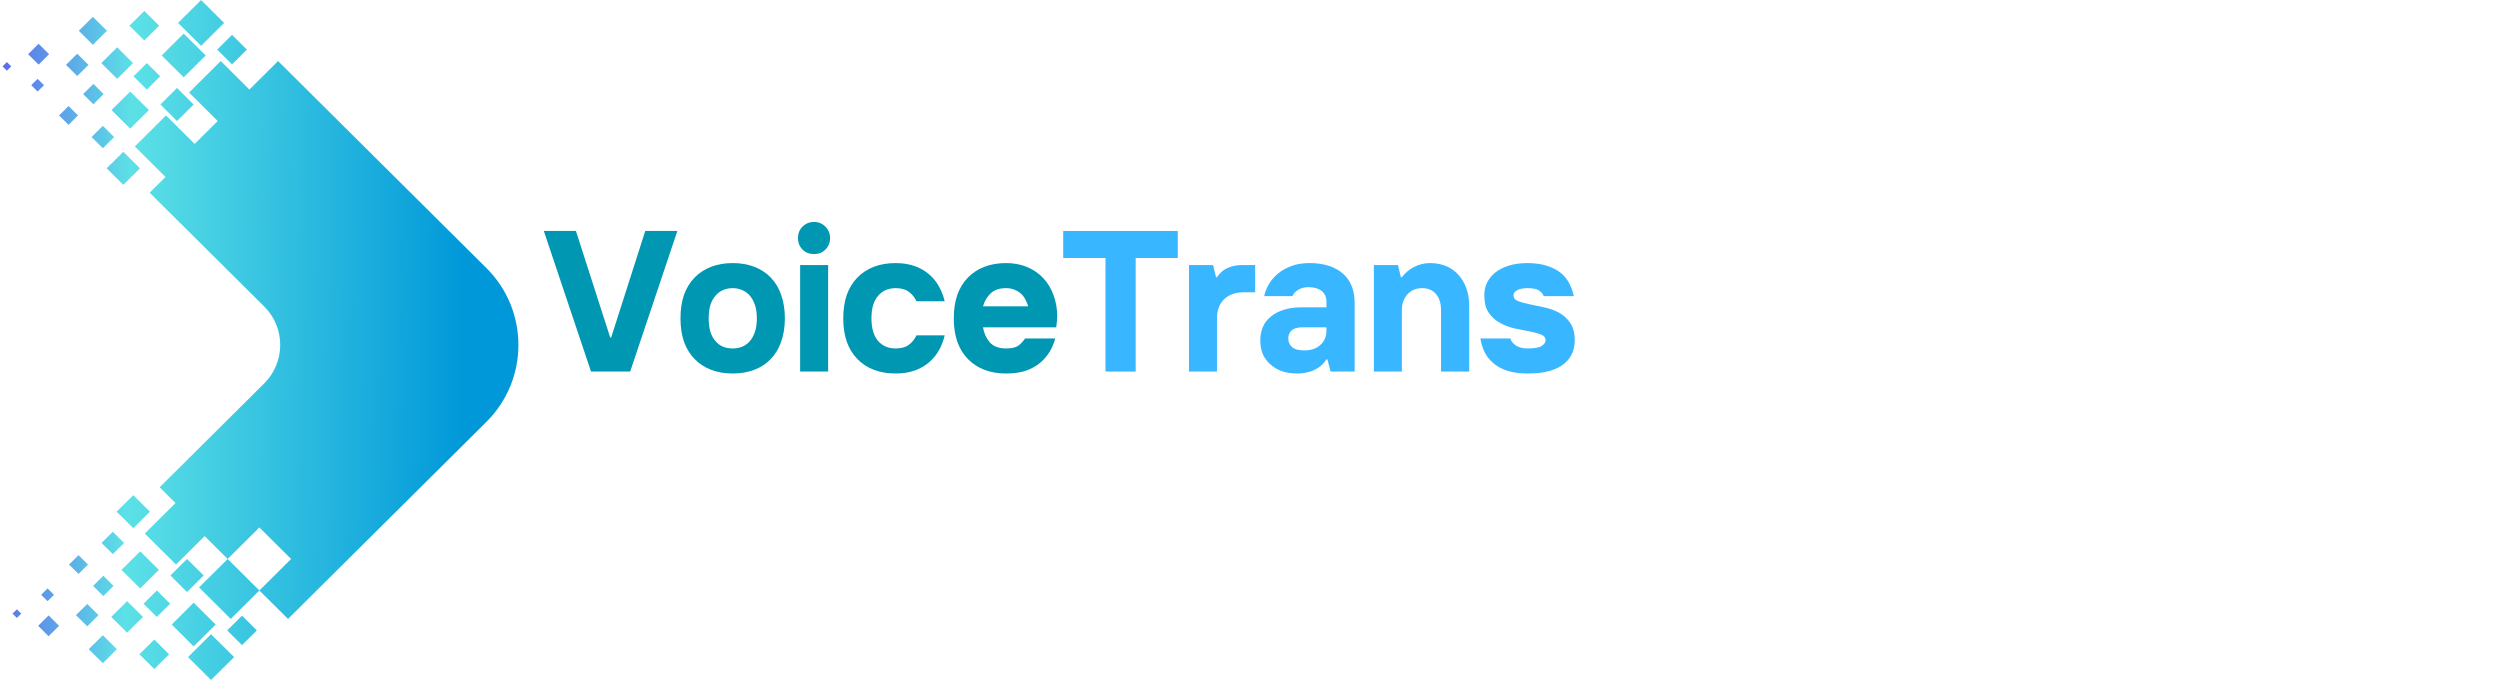<svg xmlns="http://www.w3.org/2000/svg" xmlns:xlink="http://www.w3.org/1999/xlink" width="266" zoomAndPan="magnify" viewBox="0 0 199.5 54.75" height="73" preserveAspectRatio="xMidYMid meet" version="1.0"><defs><g/><clipPath id="96f3ac38c2"><path d="M 0.203 0 L 41.371 0 L 41.371 54.262 L 0.203 54.262 Z M 0.203 0 " clip-rule="nonzero"/></clipPath><clipPath id="fc1000fc3f"><path d="M 22.191 4.871 L 38.82 21.395 C 42.219 24.773 42.219 30.281 38.82 33.66 L 22.984 49.391 L 20.699 47.121 L 18.168 44.605 L 16.332 42.781 L 15.359 43.746 L 14.496 44.605 L 14.047 45.051 L 11.555 42.578 L 11.676 42.457 L 14.004 40.145 L 12.738 38.887 L 21.086 30.594 C 22.785 28.906 22.785 26.148 21.086 24.461 L 11.941 15.379 L 13.207 14.121 L 10.883 11.809 L 10.758 11.688 L 13.25 9.211 L 13.699 9.66 L 14.562 10.516 L 15.535 11.484 L 17.371 9.66 L 19.902 7.145 Z M 12.309 53.387 L 13.492 52.211 L 12.309 51.035 L 11.125 52.211 Z M 6.961 49.98 L 7.859 49.086 L 6.961 48.195 L 6.062 49.086 Z M 8.207 52.922 L 9.328 51.805 L 8.207 50.691 L 7.082 51.805 Z M 3.879 50.77 L 4.715 49.941 L 3.879 49.109 L 3.043 49.941 Z M 1.348 49.312 L 1.695 48.965 L 1.348 48.621 L 1 48.965 Z M 3.797 47.973 L 4.309 47.465 L 3.797 46.957 L 3.285 47.465 Z M 6.266 45.801 L 7.023 45.051 L 6.266 44.301 L 5.512 45.051 Z M 8.246 47.566 L 9.062 46.754 L 8.246 45.945 L 7.43 46.754 Z M 10.637 42.152 L 11.961 40.832 L 10.637 39.516 L 9.309 40.832 Z M 9.004 44.219 L 9.902 43.328 L 9.004 42.434 L 8.105 43.328 Z M 11.188 46.957 L 12.676 45.477 L 11.188 43.996 L 9.695 45.477 Z M 10.145 50.488 L 11.41 49.23 L 10.145 47.973 L 8.879 49.23 Z M 12.516 49.23 L 13.574 48.176 L 12.516 47.121 L 11.453 48.176 Z M 14.922 47.242 L 16.25 45.922 L 14.922 44.605 L 13.598 45.922 Z M 15.453 51.582 L 17.211 49.84 L 15.453 48.094 L 13.699 49.84 Z M 16.84 54.262 L 18.68 52.434 L 16.84 50.609 L 15.004 52.434 Z M 19.312 51.48 L 20.496 50.305 L 19.312 49.129 L 18.129 50.305 Z M 15.883 46.875 L 18.414 49.391 L 20.699 47.121 L 23.23 44.605 L 20.699 42.09 L 18.168 44.605 L 17.195 45.574 L 16.332 46.43 Z M 11.516 0.875 L 12.699 2.051 L 11.516 3.227 L 10.328 2.051 Z M 6.164 4.285 L 7.062 5.176 L 6.164 6.066 L 5.266 5.176 Z M 7.41 1.344 L 8.535 2.457 L 7.41 3.574 L 6.289 2.457 Z M 3.082 3.492 L 3.918 4.324 L 3.082 5.156 L 2.246 4.324 Z M 0.551 4.953 L 0.898 5.297 L 0.551 5.641 L 0.203 5.297 Z M 3 6.293 L 3.512 6.797 L 3 7.305 L 2.492 6.797 Z M 5.473 8.461 L 6.227 9.211 L 5.473 9.961 L 4.715 9.211 Z M 7.453 6.695 L 8.27 7.508 L 7.453 8.32 L 6.633 7.508 Z M 9.84 12.113 L 11.168 13.43 L 9.84 14.75 L 8.512 13.43 Z M 8.207 10.043 L 9.105 10.938 L 8.207 11.828 L 7.309 10.938 Z M 10.391 7.305 L 11.883 8.785 L 10.391 10.266 L 8.902 8.785 Z M 9.352 3.777 L 10.617 5.035 L 9.352 6.293 L 8.086 5.035 Z M 11.719 5.035 L 12.781 6.09 L 11.719 7.145 L 10.656 6.09 Z M 14.125 7.02 L 15.453 8.34 L 14.125 9.656 L 12.801 8.34 Z M 14.656 2.68 L 16.414 4.426 L 14.656 6.168 L 12.902 4.426 Z M 16.047 0.004 L 17.883 1.828 L 16.047 3.656 L 14.207 1.828 Z M 18.516 2.781 L 19.699 3.957 L 18.516 5.137 L 17.332 3.957 Z M 15.086 7.387 L 17.617 4.871 L 19.902 7.145 L 22.434 9.656 L 19.902 12.172 L 17.371 9.656 L 16.398 8.691 L 15.535 7.832 Z M 15.086 7.387 " clip-rule="evenodd"/></clipPath><linearGradient x1="-75.193" gradientTransform="matrix(0.004, 0, 0, 0.004, 0.205, 0.004)" y1="5369.775" x2="9244.317" gradientUnits="userSpaceOnUse" y2="5500.276" id="dc220b6a24"><stop stop-opacity="1" stop-color="rgb(36.565%, 42.168%, 91.362%)" offset="0"/><stop stop-opacity="1" stop-color="rgb(36.557%, 42.813%, 91.345%)" offset="0.004"/><stop stop-opacity="1" stop-color="rgb(36.551%, 43.459%, 91.328%)" offset="0.008"/><stop stop-opacity="1" stop-color="rgb(36.545%, 44.102%, 91.312%)" offset="0.012"/><stop stop-opacity="1" stop-color="rgb(36.539%, 44.748%, 91.296%)" offset="0.016"/><stop stop-opacity="1" stop-color="rgb(36.531%, 45.393%, 91.28%)" offset="0.02"/><stop stop-opacity="1" stop-color="rgb(36.525%, 46.039%, 91.264%)" offset="0.023"/><stop stop-opacity="1" stop-color="rgb(36.519%, 46.683%, 91.248%)" offset="0.027"/><stop stop-opacity="1" stop-color="rgb(36.513%, 47.328%, 91.231%)" offset="0.031"/><stop stop-opacity="1" stop-color="rgb(36.505%, 47.972%, 91.214%)" offset="0.035"/><stop stop-opacity="1" stop-color="rgb(36.499%, 48.618%, 91.199%)" offset="0.039"/><stop stop-opacity="1" stop-color="rgb(36.491%, 49.263%, 91.182%)" offset="0.043"/><stop stop-opacity="1" stop-color="rgb(36.485%, 49.908%, 91.167%)" offset="0.047"/><stop stop-opacity="1" stop-color="rgb(36.479%, 50.552%, 91.15%)" offset="0.051"/><stop stop-opacity="1" stop-color="rgb(36.473%, 51.198%, 91.133%)" offset="0.055"/><stop stop-opacity="1" stop-color="rgb(36.465%, 51.843%, 91.116%)" offset="0.059"/><stop stop-opacity="1" stop-color="rgb(36.459%, 52.489%, 91.101%)" offset="0.062"/><stop stop-opacity="1" stop-color="rgb(36.453%, 53.133%, 91.084%)" offset="0.066"/><stop stop-opacity="1" stop-color="rgb(36.447%, 53.778%, 91.069%)" offset="0.07"/><stop stop-opacity="1" stop-color="rgb(36.44%, 54.422%, 91.052%)" offset="0.074"/><stop stop-opacity="1" stop-color="rgb(36.433%, 55.067%, 91.035%)" offset="0.078"/><stop stop-opacity="1" stop-color="rgb(36.427%, 55.713%, 91.019%)" offset="0.082"/><stop stop-opacity="1" stop-color="rgb(36.421%, 56.358%, 91.003%)" offset="0.086"/><stop stop-opacity="1" stop-color="rgb(36.414%, 57.002%, 90.987%)" offset="0.09"/><stop stop-opacity="1" stop-color="rgb(36.407%, 57.648%, 90.971%)" offset="0.094"/><stop stop-opacity="1" stop-color="rgb(36.401%, 58.293%, 90.955%)" offset="0.098"/><stop stop-opacity="1" stop-color="rgb(36.395%, 58.939%, 90.938%)" offset="0.102"/><stop stop-opacity="1" stop-color="rgb(36.388%, 59.583%, 90.921%)" offset="0.105"/><stop stop-opacity="1" stop-color="rgb(36.382%, 60.228%, 90.906%)" offset="0.109"/><stop stop-opacity="1" stop-color="rgb(36.375%, 60.872%, 90.889%)" offset="0.113"/><stop stop-opacity="1" stop-color="rgb(36.369%, 61.517%, 90.874%)" offset="0.117"/><stop stop-opacity="1" stop-color="rgb(36.362%, 62.163%, 90.857%)" offset="0.121"/><stop stop-opacity="1" stop-color="rgb(36.356%, 62.808%, 90.84%)" offset="0.125"/><stop stop-opacity="1" stop-color="rgb(36.349%, 63.452%, 90.823%)" offset="0.129"/><stop stop-opacity="1" stop-color="rgb(36.343%, 64.098%, 90.808%)" offset="0.133"/><stop stop-opacity="1" stop-color="rgb(36.336%, 64.743%, 90.791%)" offset="0.137"/><stop stop-opacity="1" stop-color="rgb(36.33%, 65.388%, 90.775%)" offset="0.141"/><stop stop-opacity="1" stop-color="rgb(36.322%, 66.032%, 90.758%)" offset="0.145"/><stop stop-opacity="1" stop-color="rgb(36.316%, 66.678%, 90.742%)" offset="0.148"/><stop stop-opacity="1" stop-color="rgb(36.31%, 67.322%, 90.726%)" offset="0.152"/><stop stop-opacity="1" stop-color="rgb(36.304%, 67.967%, 90.71%)" offset="0.156"/><stop stop-opacity="1" stop-color="rgb(36.296%, 68.613%, 90.694%)" offset="0.16"/><stop stop-opacity="1" stop-color="rgb(36.29%, 69.258%, 90.677%)" offset="0.164"/><stop stop-opacity="1" stop-color="rgb(36.284%, 69.902%, 90.66%)" offset="0.168"/><stop stop-opacity="1" stop-color="rgb(36.278%, 70.547%, 90.645%)" offset="0.172"/><stop stop-opacity="1" stop-color="rgb(36.27%, 71.193%, 90.628%)" offset="0.176"/><stop stop-opacity="1" stop-color="rgb(36.264%, 71.838%, 90.613%)" offset="0.18"/><stop stop-opacity="1" stop-color="rgb(36.258%, 72.482%, 90.596%)" offset="0.184"/><stop stop-opacity="1" stop-color="rgb(36.252%, 73.128%, 90.579%)" offset="0.188"/><stop stop-opacity="1" stop-color="rgb(36.244%, 73.772%, 90.562%)" offset="0.191"/><stop stop-opacity="1" stop-color="rgb(36.238%, 74.417%, 90.547%)" offset="0.195"/><stop stop-opacity="1" stop-color="rgb(36.232%, 75.063%, 90.53%)" offset="0.199"/><stop stop-opacity="1" stop-color="rgb(36.226%, 75.708%, 90.515%)" offset="0.203"/><stop stop-opacity="1" stop-color="rgb(36.218%, 76.352%, 90.498%)" offset="0.207"/><stop stop-opacity="1" stop-color="rgb(36.212%, 76.997%, 90.482%)" offset="0.211"/><stop stop-opacity="1" stop-color="rgb(36.206%, 77.643%, 90.465%)" offset="0.215"/><stop stop-opacity="1" stop-color="rgb(36.2%, 78.288%, 90.45%)" offset="0.219"/><stop stop-opacity="1" stop-color="rgb(36.192%, 78.932%, 90.433%)" offset="0.223"/><stop stop-opacity="1" stop-color="rgb(36.186%, 79.578%, 90.417%)" offset="0.227"/><stop stop-opacity="1" stop-color="rgb(36.18%, 80.222%, 90.401%)" offset="0.23"/><stop stop-opacity="1" stop-color="rgb(36.174%, 80.867%, 90.384%)" offset="0.234"/><stop stop-opacity="1" stop-color="rgb(36.166%, 81.512%, 90.367%)" offset="0.238"/><stop stop-opacity="1" stop-color="rgb(36.16%, 82.158%, 90.352%)" offset="0.242"/><stop stop-opacity="1" stop-color="rgb(36.153%, 82.802%, 90.335%)" offset="0.246"/><stop stop-opacity="1" stop-color="rgb(36.147%, 83.447%, 90.32%)" offset="0.25"/><stop stop-opacity="1" stop-color="rgb(36.14%, 84.093%, 90.303%)" offset="0.254"/><stop stop-opacity="1" stop-color="rgb(36.134%, 84.738%, 90.286%)" offset="0.258"/><stop stop-opacity="1" stop-color="rgb(36.127%, 85.382%, 90.269%)" offset="0.262"/><stop stop-opacity="1" stop-color="rgb(36.121%, 86.028%, 90.254%)" offset="0.266"/><stop stop-opacity="1" stop-color="rgb(36.115%, 86.671%, 90.237%)" offset="0.27"/><stop stop-opacity="1" stop-color="rgb(36.108%, 87.317%, 90.222%)" offset="0.273"/><stop stop-opacity="1" stop-color="rgb(36.041%, 87.709%, 90.201%)" offset="0.277"/><stop stop-opacity="1" stop-color="rgb(35.976%, 88.101%, 90.181%)" offset="0.281"/><stop stop-opacity="1" stop-color="rgb(35.779%, 87.946%, 90.154%)" offset="0.285"/><stop stop-opacity="1" stop-color="rgb(35.583%, 87.79%, 90.126%)" offset="0.289"/><stop stop-opacity="1" stop-color="rgb(35.387%, 87.634%, 90.099%)" offset="0.293"/><stop stop-opacity="1" stop-color="rgb(35.191%, 87.48%, 90.071%)" offset="0.297"/><stop stop-opacity="1" stop-color="rgb(34.995%, 87.325%, 90.044%)" offset="0.301"/><stop stop-opacity="1" stop-color="rgb(34.799%, 87.169%, 90.016%)" offset="0.305"/><stop stop-opacity="1" stop-color="rgb(34.602%, 87.013%, 89.987%)" offset="0.309"/><stop stop-opacity="1" stop-color="rgb(34.407%, 86.859%, 89.96%)" offset="0.312"/><stop stop-opacity="1" stop-color="rgb(34.21%, 86.703%, 89.932%)" offset="0.316"/><stop stop-opacity="1" stop-color="rgb(34.015%, 86.548%, 89.905%)" offset="0.32"/><stop stop-opacity="1" stop-color="rgb(33.818%, 86.392%, 89.877%)" offset="0.324"/><stop stop-opacity="1" stop-color="rgb(33.623%, 86.238%, 89.85%)" offset="0.328"/><stop stop-opacity="1" stop-color="rgb(33.426%, 86.082%, 89.821%)" offset="0.332"/><stop stop-opacity="1" stop-color="rgb(33.231%, 85.927%, 89.793%)" offset="0.336"/><stop stop-opacity="1" stop-color="rgb(33.035%, 85.771%, 89.766%)" offset="0.344"/><stop stop-opacity="1" stop-color="rgb(32.643%, 85.461%, 89.711%)" offset="0.348"/><stop stop-opacity="1" stop-color="rgb(32.448%, 85.306%, 89.684%)" offset="0.352"/><stop stop-opacity="1" stop-color="rgb(32.251%, 85.15%, 89.656%)" offset="0.355"/><stop stop-opacity="1" stop-color="rgb(32.056%, 84.996%, 89.629%)" offset="0.359"/><stop stop-opacity="1" stop-color="rgb(31.859%, 84.84%, 89.6%)" offset="0.363"/><stop stop-opacity="1" stop-color="rgb(31.664%, 84.685%, 89.572%)" offset="0.367"/><stop stop-opacity="1" stop-color="rgb(31.467%, 84.529%, 89.545%)" offset="0.371"/><stop stop-opacity="1" stop-color="rgb(31.271%, 84.375%, 89.517%)" offset="0.375"/><stop stop-opacity="1" stop-color="rgb(31.075%, 84.219%, 89.49%)" offset="0.379"/><stop stop-opacity="1" stop-color="rgb(30.879%, 84.064%, 89.462%)" offset="0.383"/><stop stop-opacity="1" stop-color="rgb(30.682%, 83.908%, 89.433%)" offset="0.387"/><stop stop-opacity="1" stop-color="rgb(30.487%, 83.754%, 89.406%)" offset="0.391"/><stop stop-opacity="1" stop-color="rgb(30.29%, 83.598%, 89.378%)" offset="0.395"/><stop stop-opacity="1" stop-color="rgb(30.095%, 83.443%, 89.351%)" offset="0.398"/><stop stop-opacity="1" stop-color="rgb(29.898%, 83.287%, 89.323%)" offset="0.402"/><stop stop-opacity="1" stop-color="rgb(29.703%, 83.133%, 89.296%)" offset="0.406"/><stop stop-opacity="1" stop-color="rgb(29.507%, 82.977%, 89.268%)" offset="0.414"/><stop stop-opacity="1" stop-color="rgb(29.115%, 82.666%, 89.212%)" offset="0.418"/><stop stop-opacity="1" stop-color="rgb(28.92%, 82.51%, 89.185%)" offset="0.422"/><stop stop-opacity="1" stop-color="rgb(28.723%, 82.355%, 89.157%)" offset="0.426"/><stop stop-opacity="1" stop-color="rgb(28.528%, 82.201%, 89.13%)" offset="0.43"/><stop stop-opacity="1" stop-color="rgb(28.331%, 82.045%, 89.102%)" offset="0.434"/><stop stop-opacity="1" stop-color="rgb(28.136%, 81.889%, 89.075%)" offset="0.438"/><stop stop-opacity="1" stop-color="rgb(27.939%, 81.734%, 89.046%)" offset="0.441"/><stop stop-opacity="1" stop-color="rgb(27.744%, 81.58%, 89.018%)" offset="0.445"/><stop stop-opacity="1" stop-color="rgb(27.547%, 81.424%, 88.991%)" offset="0.449"/><stop stop-opacity="1" stop-color="rgb(27.351%, 81.268%, 88.963%)" offset="0.453"/><stop stop-opacity="1" stop-color="rgb(27.155%, 81.113%, 88.936%)" offset="0.457"/><stop stop-opacity="1" stop-color="rgb(26.959%, 80.959%, 88.908%)" offset="0.461"/><stop stop-opacity="1" stop-color="rgb(26.762%, 80.803%, 88.879%)" offset="0.465"/><stop stop-opacity="1" stop-color="rgb(26.567%, 80.647%, 88.852%)" offset="0.469"/><stop stop-opacity="1" stop-color="rgb(26.37%, 80.492%, 88.824%)" offset="0.473"/><stop stop-opacity="1" stop-color="rgb(26.175%, 80.338%, 88.797%)" offset="0.477"/><stop stop-opacity="1" stop-color="rgb(25.98%, 80.182%, 88.77%)" offset="0.484"/><stop stop-opacity="1" stop-color="rgb(25.587%, 79.871%, 88.715%)" offset="0.488"/><stop stop-opacity="1" stop-color="rgb(25.392%, 79.716%, 88.687%)" offset="0.492"/><stop stop-opacity="1" stop-color="rgb(25.195%, 79.561%, 88.658%)" offset="0.496"/><stop stop-opacity="1" stop-color="rgb(25%, 79.405%, 88.631%)" offset="0.5"/><stop stop-opacity="1" stop-color="rgb(24.803%, 79.25%, 88.603%)" offset="0.504"/><stop stop-opacity="1" stop-color="rgb(24.608%, 79.095%, 88.576%)" offset="0.508"/><stop stop-opacity="1" stop-color="rgb(24.411%, 78.94%, 88.548%)" offset="0.512"/><stop stop-opacity="1" stop-color="rgb(24.216%, 78.784%, 88.521%)" offset="0.516"/><stop stop-opacity="1" stop-color="rgb(24.019%, 78.629%, 88.492%)" offset="0.52"/><stop stop-opacity="1" stop-color="rgb(23.824%, 78.474%, 88.464%)" offset="0.523"/><stop stop-opacity="1" stop-color="rgb(23.627%, 78.319%, 88.437%)" offset="0.527"/><stop stop-opacity="1" stop-color="rgb(23.431%, 78.163%, 88.409%)" offset="0.531"/><stop stop-opacity="1" stop-color="rgb(23.235%, 78.008%, 88.382%)" offset="0.535"/><stop stop-opacity="1" stop-color="rgb(23.039%, 77.853%, 88.354%)" offset="0.539"/><stop stop-opacity="1" stop-color="rgb(22.842%, 77.698%, 88.327%)" offset="0.543"/><stop stop-opacity="1" stop-color="rgb(22.647%, 77.542%, 88.3%)" offset="0.547"/><stop stop-opacity="1" stop-color="rgb(22.45%, 77.386%, 88.271%)" offset="0.551"/><stop stop-opacity="1" stop-color="rgb(22.255%, 77.232%, 88.243%)" offset="0.555"/><stop stop-opacity="1" stop-color="rgb(22.06%, 77.077%, 88.216%)" offset="0.562"/><stop stop-opacity="1" stop-color="rgb(21.667%, 76.765%, 88.161%)" offset="0.566"/><stop stop-opacity="1" stop-color="rgb(21.472%, 76.611%, 88.133%)" offset="0.57"/><stop stop-opacity="1" stop-color="rgb(21.275%, 76.456%, 88.104%)" offset="0.574"/><stop stop-opacity="1" stop-color="rgb(21.08%, 76.3%, 88.077%)" offset="0.578"/><stop stop-opacity="1" stop-color="rgb(20.883%, 76.144%, 88.049%)" offset="0.582"/><stop stop-opacity="1" stop-color="rgb(20.688%, 75.99%, 88.022%)" offset="0.586"/><stop stop-opacity="1" stop-color="rgb(20.491%, 75.835%, 87.994%)" offset="0.59"/><stop stop-opacity="1" stop-color="rgb(20.296%, 75.679%, 87.967%)" offset="0.594"/><stop stop-opacity="1" stop-color="rgb(20.099%, 75.523%, 87.939%)" offset="0.598"/><stop stop-opacity="1" stop-color="rgb(19.904%, 75.368%, 87.912%)" offset="0.602"/><stop stop-opacity="1" stop-color="rgb(19.707%, 75.212%, 87.883%)" offset="0.605"/><stop stop-opacity="1" stop-color="rgb(19.511%, 75.058%, 87.856%)" offset="0.609"/><stop stop-opacity="1" stop-color="rgb(19.315%, 74.902%, 87.828%)" offset="0.613"/><stop stop-opacity="1" stop-color="rgb(19.119%, 74.747%, 87.801%)" offset="0.617"/><stop stop-opacity="1" stop-color="rgb(18.922%, 74.591%, 87.773%)" offset="0.621"/><stop stop-opacity="1" stop-color="rgb(18.727%, 74.437%, 87.746%)" offset="0.625"/><stop stop-opacity="1" stop-color="rgb(18.532%, 74.281%, 87.717%)" offset="0.633"/><stop stop-opacity="1" stop-color="rgb(18.14%, 73.97%, 87.662%)" offset="0.637"/><stop stop-opacity="1" stop-color="rgb(17.944%, 73.816%, 87.634%)" offset="0.641"/><stop stop-opacity="1" stop-color="rgb(17.747%, 73.66%, 87.607%)" offset="0.645"/><stop stop-opacity="1" stop-color="rgb(17.552%, 73.505%, 87.579%)" offset="0.648"/><stop stop-opacity="1" stop-color="rgb(17.355%, 73.349%, 87.55%)" offset="0.652"/><stop stop-opacity="1" stop-color="rgb(17.16%, 73.195%, 87.523%)" offset="0.656"/><stop stop-opacity="1" stop-color="rgb(16.963%, 73.039%, 87.495%)" offset="0.66"/><stop stop-opacity="1" stop-color="rgb(16.768%, 72.884%, 87.468%)" offset="0.664"/><stop stop-opacity="1" stop-color="rgb(16.571%, 72.728%, 87.44%)" offset="0.668"/><stop stop-opacity="1" stop-color="rgb(16.376%, 72.574%, 87.413%)" offset="0.672"/><stop stop-opacity="1" stop-color="rgb(16.179%, 72.418%, 87.386%)" offset="0.676"/><stop stop-opacity="1" stop-color="rgb(15.984%, 72.263%, 87.358%)" offset="0.68"/><stop stop-opacity="1" stop-color="rgb(15.787%, 72.107%, 87.329%)" offset="0.684"/><stop stop-opacity="1" stop-color="rgb(15.591%, 71.953%, 87.302%)" offset="0.688"/><stop stop-opacity="1" stop-color="rgb(15.395%, 71.797%, 87.274%)" offset="0.691"/><stop stop-opacity="1" stop-color="rgb(15.199%, 71.642%, 87.247%)" offset="0.695"/><stop stop-opacity="1" stop-color="rgb(15.004%, 71.486%, 87.219%)" offset="0.703"/><stop stop-opacity="1" stop-color="rgb(14.612%, 71.176%, 87.163%)" offset="0.707"/><stop stop-opacity="1" stop-color="rgb(14.417%, 71.021%, 87.135%)" offset="0.711"/><stop stop-opacity="1" stop-color="rgb(14.22%, 70.865%, 87.108%)" offset="0.715"/><stop stop-opacity="1" stop-color="rgb(14.024%, 70.711%, 87.08%)" offset="0.719"/><stop stop-opacity="1" stop-color="rgb(13.828%, 70.555%, 87.053%)" offset="0.723"/><stop stop-opacity="1" stop-color="rgb(13.632%, 70.399%, 87.025%)" offset="0.727"/><stop stop-opacity="1" stop-color="rgb(13.435%, 70.244%, 86.998%)" offset="0.73"/><stop stop-opacity="1" stop-color="rgb(13.24%, 70.09%, 86.971%)" offset="0.734"/><stop stop-opacity="1" stop-color="rgb(13.043%, 69.934%, 86.942%)" offset="0.738"/><stop stop-opacity="1" stop-color="rgb(12.848%, 69.778%, 86.914%)" offset="0.742"/><stop stop-opacity="1" stop-color="rgb(12.651%, 69.623%, 86.887%)" offset="0.746"/><stop stop-opacity="1" stop-color="rgb(12.456%, 69.469%, 86.859%)" offset="0.75"/><stop stop-opacity="1" stop-color="rgb(12.259%, 69.313%, 86.832%)" offset="0.754"/><stop stop-opacity="1" stop-color="rgb(12.064%, 69.157%, 86.804%)" offset="0.758"/><stop stop-opacity="1" stop-color="rgb(11.867%, 69.002%, 86.775%)" offset="0.762"/><stop stop-opacity="1" stop-color="rgb(11.671%, 68.848%, 86.748%)" offset="0.766"/><stop stop-opacity="1" stop-color="rgb(11.475%, 68.692%, 86.72%)" offset="0.77"/><stop stop-opacity="1" stop-color="rgb(11.279%, 68.536%, 86.693%)" offset="0.773"/><stop stop-opacity="1" stop-color="rgb(11.084%, 68.381%, 86.665%)" offset="0.781"/><stop stop-opacity="1" stop-color="rgb(10.692%, 68.069%, 86.609%)" offset="0.785"/><stop stop-opacity="1" stop-color="rgb(10.497%, 67.915%, 86.581%)" offset="0.789"/><stop stop-opacity="1" stop-color="rgb(10.3%, 67.76%, 86.554%)" offset="0.793"/><stop stop-opacity="1" stop-color="rgb(10.104%, 67.604%, 86.526%)" offset="0.797"/><stop stop-opacity="1" stop-color="rgb(9.908%, 67.448%, 86.499%)" offset="0.801"/><stop stop-opacity="1" stop-color="rgb(9.712%, 67.294%, 86.472%)" offset="0.805"/><stop stop-opacity="1" stop-color="rgb(9.515%, 67.139%, 86.444%)" offset="0.809"/><stop stop-opacity="1" stop-color="rgb(9.32%, 66.983%, 86.417%)" offset="0.812"/><stop stop-opacity="1" stop-color="rgb(9.123%, 66.827%, 86.388%)" offset="0.816"/><stop stop-opacity="1" stop-color="rgb(8.928%, 66.673%, 86.36%)" offset="0.82"/><stop stop-opacity="1" stop-color="rgb(8.731%, 66.518%, 86.333%)" offset="0.824"/><stop stop-opacity="1" stop-color="rgb(8.536%, 66.362%, 86.305%)" offset="0.828"/><stop stop-opacity="1" stop-color="rgb(8.339%, 66.206%, 86.278%)" offset="0.832"/><stop stop-opacity="1" stop-color="rgb(8.144%, 66.052%, 86.25%)" offset="0.836"/><stop stop-opacity="1" stop-color="rgb(7.947%, 65.897%, 86.221%)" offset="0.84"/><stop stop-opacity="1" stop-color="rgb(7.751%, 65.741%, 86.194%)" offset="0.844"/><stop stop-opacity="1" stop-color="rgb(7.556%, 65.585%, 86.166%)" offset="0.852"/><stop stop-opacity="1" stop-color="rgb(7.164%, 65.276%, 86.111%)" offset="0.855"/><stop stop-opacity="1" stop-color="rgb(6.969%, 65.12%, 86.084%)" offset="0.859"/><stop stop-opacity="1" stop-color="rgb(6.772%, 64.964%, 86.057%)" offset="0.863"/><stop stop-opacity="1" stop-color="rgb(6.577%, 64.81%, 86.029%)" offset="0.867"/><stop stop-opacity="1" stop-color="rgb(6.38%, 64.655%, 86%)" offset="0.871"/><stop stop-opacity="1" stop-color="rgb(6.184%, 64.499%, 85.973%)" offset="0.875"/><stop stop-opacity="1" stop-color="rgb(5.988%, 64.343%, 85.945%)" offset="0.879"/><stop stop-opacity="1" stop-color="rgb(5.792%, 64.189%, 85.918%)" offset="0.883"/><stop stop-opacity="1" stop-color="rgb(5.595%, 64.034%, 85.89%)" offset="0.887"/><stop stop-opacity="1" stop-color="rgb(5.4%, 63.878%, 85.863%)" offset="0.891"/><stop stop-opacity="1" stop-color="rgb(5.203%, 63.722%, 85.834%)" offset="0.895"/><stop stop-opacity="1" stop-color="rgb(5.008%, 63.568%, 85.806%)" offset="0.898"/><stop stop-opacity="1" stop-color="rgb(4.811%, 63.412%, 85.779%)" offset="0.902"/><stop stop-opacity="1" stop-color="rgb(4.616%, 63.257%, 85.751%)" offset="0.906"/><stop stop-opacity="1" stop-color="rgb(4.419%, 63.101%, 85.724%)" offset="0.91"/><stop stop-opacity="1" stop-color="rgb(4.224%, 62.947%, 85.696%)" offset="0.914"/><stop stop-opacity="1" stop-color="rgb(4.028%, 62.791%, 85.669%)" offset="0.922"/><stop stop-opacity="1" stop-color="rgb(3.636%, 62.48%, 85.612%)" offset="0.926"/><stop stop-opacity="1" stop-color="rgb(3.441%, 62.326%, 85.585%)" offset="0.93"/><stop stop-opacity="1" stop-color="rgb(3.244%, 62.17%, 85.558%)" offset="0.934"/><stop stop-opacity="1" stop-color="rgb(3.049%, 62.015%, 85.53%)" offset="0.938"/><stop stop-opacity="1" stop-color="rgb(2.852%, 61.859%, 85.503%)" offset="0.941"/><stop stop-opacity="1" stop-color="rgb(2.657%, 61.705%, 85.475%)" offset="0.945"/><stop stop-opacity="1" stop-color="rgb(2.46%, 61.549%, 85.446%)" offset="0.949"/><stop stop-opacity="1" stop-color="rgb(2.264%, 61.394%, 85.419%)" offset="0.953"/><stop stop-opacity="1" stop-color="rgb(2.068%, 61.238%, 85.391%)" offset="0.957"/><stop stop-opacity="1" stop-color="rgb(1.872%, 61.082%, 85.364%)" offset="0.961"/><stop stop-opacity="1" stop-color="rgb(1.675%, 60.927%, 85.336%)" offset="0.965"/><stop stop-opacity="1" stop-color="rgb(1.48%, 60.773%, 85.309%)" offset="0.969"/><stop stop-opacity="1" stop-color="rgb(1.283%, 60.617%, 85.28%)" offset="0.973"/><stop stop-opacity="1" stop-color="rgb(1.088%, 60.461%, 85.252%)" offset="0.977"/><stop stop-opacity="1" stop-color="rgb(0.891%, 60.306%, 85.225%)" offset="0.98"/><stop stop-opacity="1" stop-color="rgb(0.696%, 60.152%, 85.197%)" offset="0.984"/><stop stop-opacity="1" stop-color="rgb(0.499%, 59.996%, 85.17%)" offset="0.988"/><stop stop-opacity="1" stop-color="rgb(0.304%, 59.84%, 85.143%)" offset="0.992"/><stop stop-opacity="1" stop-color="rgb(0.151%, 59.72%, 85.121%)" offset="1"/></linearGradient></defs><g clip-path="url(#96f3ac38c2)"><g clip-path="url(#fc1000fc3f)"><path fill="url(#dc220b6a24)" d="M 0.203 0.004 L 0.203 54.262 L 41.371 54.262 L 41.371 0.004 Z M 0.203 0.004 " fill-rule="nonzero"/></g></g><g fill="#0097b2" fill-opacity="1"><g transform="translate(43.397, 29.65)"><g><path d="M 0 -11.219 L 2.562 -11.219 L 5.297 -2.719 L 5.375 -2.719 L 8.094 -11.219 L 10.656 -11.219 L 6.891 0 L 3.766 0 Z M 0 -11.219 "/></g></g></g><g fill="#0097b2" fill-opacity="1"><g transform="translate(53.741, 29.65)"><g><path d="M 4.734 0.156 C 4.086 0.156 3.508 0.055 3 -0.141 C 2.488 -0.336 2.051 -0.625 1.688 -1 C 1.32 -1.375 1.039 -1.832 0.844 -2.375 C 0.656 -2.914 0.562 -3.539 0.562 -4.25 C 0.562 -4.957 0.656 -5.582 0.844 -6.125 C 1.039 -6.664 1.32 -7.125 1.688 -7.5 C 2.051 -7.875 2.488 -8.16 3 -8.359 C 3.508 -8.555 4.086 -8.656 4.734 -8.656 C 5.367 -8.656 5.941 -8.555 6.453 -8.359 C 6.973 -8.16 7.41 -7.875 7.766 -7.5 C 8.129 -7.125 8.406 -6.664 8.594 -6.125 C 8.789 -5.582 8.891 -4.957 8.891 -4.25 C 8.891 -3.539 8.789 -2.914 8.594 -2.375 C 8.406 -1.832 8.129 -1.375 7.766 -1 C 7.41 -0.625 6.973 -0.336 6.453 -0.141 C 5.941 0.055 5.367 0.156 4.734 0.156 Z M 4.734 -1.844 C 4.984 -1.844 5.223 -1.883 5.453 -1.969 C 5.691 -2.062 5.898 -2.207 6.078 -2.406 C 6.254 -2.602 6.395 -2.852 6.5 -3.156 C 6.602 -3.469 6.656 -3.832 6.656 -4.25 C 6.656 -4.664 6.602 -5.023 6.5 -5.328 C 6.395 -5.629 6.254 -5.879 6.078 -6.078 C 5.898 -6.273 5.691 -6.422 5.453 -6.516 C 5.223 -6.609 4.984 -6.656 4.734 -6.656 C 4.473 -6.656 4.223 -6.609 3.984 -6.516 C 3.754 -6.422 3.551 -6.273 3.375 -6.078 C 3.195 -5.879 3.055 -5.629 2.953 -5.328 C 2.859 -5.023 2.812 -4.664 2.812 -4.25 C 2.812 -3.832 2.859 -3.469 2.953 -3.156 C 3.055 -2.852 3.195 -2.602 3.375 -2.406 C 3.551 -2.207 3.754 -2.062 3.984 -1.969 C 4.223 -1.883 4.473 -1.844 4.734 -1.844 Z M 4.734 -1.844 "/></g></g></g><g fill="#0097b2" fill-opacity="1"><g transform="translate(62.882, 29.65)"><g><path d="M 0.969 -8.5 L 3.203 -8.5 L 3.203 0 L 0.969 0 Z M 2.078 -9.375 C 1.711 -9.375 1.406 -9.492 1.156 -9.734 C 0.914 -9.984 0.797 -10.289 0.797 -10.656 C 0.797 -11.02 0.914 -11.32 1.156 -11.562 C 1.406 -11.812 1.711 -11.938 2.078 -11.938 C 2.441 -11.938 2.742 -11.812 2.984 -11.562 C 3.234 -11.32 3.359 -11.02 3.359 -10.656 C 3.359 -10.289 3.234 -9.984 2.984 -9.734 C 2.742 -9.492 2.441 -9.375 2.078 -9.375 Z M 2.078 -9.375 "/></g></g></g><g fill="#0097b2" fill-opacity="1"><g transform="translate(66.731, 29.65)"><g><path d="M 4.734 0.156 C 4.086 0.156 3.508 0.055 3 -0.141 C 2.488 -0.336 2.051 -0.625 1.688 -1 C 1.32 -1.375 1.039 -1.832 0.844 -2.375 C 0.656 -2.914 0.562 -3.539 0.562 -4.25 C 0.562 -4.957 0.656 -5.582 0.844 -6.125 C 1.039 -6.664 1.32 -7.125 1.688 -7.5 C 2.051 -7.875 2.488 -8.16 3 -8.359 C 3.508 -8.555 4.086 -8.656 4.734 -8.656 C 5.328 -8.656 5.848 -8.57 6.297 -8.406 C 6.742 -8.238 7.125 -8.016 7.438 -7.734 C 7.758 -7.453 8.02 -7.125 8.219 -6.75 C 8.414 -6.383 8.562 -6.004 8.656 -5.609 L 6.406 -5.609 C 6.25 -5.93 6.039 -6.188 5.781 -6.375 C 5.531 -6.562 5.18 -6.656 4.734 -6.656 C 4.16 -6.656 3.695 -6.453 3.344 -6.047 C 2.988 -5.648 2.812 -5.051 2.812 -4.25 C 2.812 -3.445 2.988 -2.844 3.344 -2.438 C 3.695 -2.039 4.16 -1.844 4.734 -1.844 C 5.18 -1.844 5.531 -1.938 5.781 -2.125 C 6.039 -2.312 6.25 -2.566 6.406 -2.891 L 8.656 -2.891 C 8.562 -2.484 8.414 -2.098 8.219 -1.734 C 8.02 -1.367 7.758 -1.047 7.438 -0.766 C 7.125 -0.484 6.742 -0.258 6.297 -0.094 C 5.848 0.07 5.328 0.156 4.734 0.156 Z M 4.734 0.156 "/></g></g></g><g fill="#0097b2" fill-opacity="1"><g transform="translate(75.551, 29.65)"><g><path d="M 4.734 0.156 C 4.086 0.156 3.508 0.055 3 -0.141 C 2.488 -0.336 2.051 -0.625 1.688 -1 C 1.32 -1.375 1.039 -1.832 0.844 -2.375 C 0.656 -2.914 0.562 -3.539 0.562 -4.25 C 0.562 -4.957 0.656 -5.582 0.844 -6.125 C 1.039 -6.664 1.32 -7.125 1.688 -7.5 C 2.051 -7.875 2.488 -8.16 3 -8.359 C 3.508 -8.555 4.086 -8.656 4.734 -8.656 C 5.348 -8.656 5.906 -8.551 6.406 -8.344 C 6.914 -8.133 7.348 -7.836 7.703 -7.453 C 8.055 -7.078 8.328 -6.629 8.516 -6.109 C 8.711 -5.598 8.812 -5.031 8.812 -4.406 C 8.812 -4.289 8.805 -4.176 8.797 -4.062 C 8.785 -3.957 8.773 -3.863 8.766 -3.781 C 8.754 -3.688 8.742 -3.602 8.734 -3.531 L 2.891 -3.531 C 2.973 -3.051 3.156 -2.648 3.438 -2.328 C 3.727 -2.004 4.16 -1.844 4.734 -1.844 C 5.172 -1.844 5.492 -1.914 5.703 -2.062 C 5.91 -2.207 6.094 -2.398 6.25 -2.641 L 8.656 -2.641 C 8.562 -2.273 8.414 -1.926 8.219 -1.594 C 8.02 -1.258 7.758 -0.957 7.438 -0.688 C 7.125 -0.426 6.742 -0.219 6.297 -0.062 C 5.848 0.082 5.328 0.156 4.734 0.156 Z M 6.5 -5.203 C 6.445 -5.391 6.375 -5.566 6.281 -5.734 C 6.195 -5.91 6.082 -6.066 5.938 -6.203 C 5.789 -6.336 5.613 -6.445 5.406 -6.531 C 5.207 -6.613 4.984 -6.656 4.734 -6.656 C 4.203 -6.656 3.789 -6.516 3.5 -6.234 C 3.207 -5.953 3.004 -5.609 2.891 -5.203 Z M 6.5 -5.203 "/></g></g></g><g fill="#38b6ff" fill-opacity="1"><g transform="translate(84.61, 29.65)"><g><path d="M 3.609 -9.062 L 0.234 -9.062 L 0.234 -11.219 L 9.375 -11.219 L 9.375 -9.062 L 6.016 -9.062 L 6.016 0 L 3.609 0 Z M 3.609 -9.062 "/></g></g></g><g fill="#38b6ff" fill-opacity="1"><g transform="translate(93.912, 29.65)"><g><path d="M 0.969 -8.5 L 2.891 -8.5 L 3.125 -7.531 L 3.203 -7.531 C 3.453 -7.895 3.742 -8.145 4.078 -8.281 C 4.422 -8.426 4.797 -8.5 5.203 -8.5 L 6.25 -8.5 L 6.25 -6.328 L 5.375 -6.328 C 4.688 -6.328 4.148 -6.141 3.766 -5.766 C 3.391 -5.391 3.203 -4.883 3.203 -4.25 L 3.203 0 L 0.969 0 Z M 0.969 -8.5 "/></g></g></g><g fill="#38b6ff" fill-opacity="1"><g transform="translate(100.086, 29.65)"><g><path d="M 3.453 0.156 C 2.984 0.156 2.566 0.094 2.203 -0.031 C 1.836 -0.164 1.523 -0.352 1.266 -0.594 C 1.004 -0.832 0.805 -1.109 0.672 -1.422 C 0.547 -1.742 0.484 -2.098 0.484 -2.484 C 0.484 -2.867 0.551 -3.223 0.688 -3.547 C 0.82 -3.867 1.031 -4.145 1.312 -4.375 C 1.594 -4.613 1.938 -4.797 2.344 -4.922 C 2.75 -5.055 3.223 -5.125 3.766 -5.125 L 5.766 -5.125 L 5.766 -5.531 C 5.766 -5.938 5.633 -6.238 5.375 -6.438 C 5.125 -6.633 4.773 -6.734 4.328 -6.734 C 4.004 -6.734 3.727 -6.66 3.5 -6.516 C 3.281 -6.379 3.129 -6.211 3.047 -6.016 L 0.797 -6.016 C 0.867 -6.359 1 -6.688 1.188 -7 C 1.375 -7.312 1.613 -7.586 1.906 -7.828 C 2.207 -8.078 2.562 -8.273 2.969 -8.422 C 3.383 -8.578 3.863 -8.656 4.406 -8.656 C 5.539 -8.656 6.426 -8.379 7.062 -7.828 C 7.695 -7.285 8.016 -6.492 8.016 -5.453 L 8.016 0 L 6.094 0 L 5.844 -0.969 L 5.766 -0.969 C 5.68 -0.844 5.578 -0.711 5.453 -0.578 C 5.328 -0.453 5.164 -0.332 4.969 -0.219 C 4.781 -0.102 4.555 -0.016 4.297 0.047 C 4.047 0.117 3.766 0.156 3.453 0.156 Z M 4.016 -1.688 C 4.535 -1.688 4.957 -1.832 5.281 -2.125 C 5.602 -2.414 5.766 -2.801 5.766 -3.281 L 5.766 -3.531 L 3.844 -3.531 C 3.438 -3.531 3.145 -3.441 2.969 -3.266 C 2.801 -3.098 2.719 -2.891 2.719 -2.641 C 2.719 -2.367 2.816 -2.141 3.016 -1.953 C 3.223 -1.773 3.555 -1.688 4.016 -1.688 Z M 4.016 -1.688 "/></g></g></g><g fill="#38b6ff" fill-opacity="1"><g transform="translate(108.666, 29.65)"><g><path d="M 0.969 -8.5 L 2.891 -8.5 L 3.125 -7.531 L 3.203 -7.531 C 3.484 -7.895 3.816 -8.172 4.203 -8.359 C 4.586 -8.555 5.004 -8.656 5.453 -8.656 C 5.91 -8.656 6.332 -8.578 6.719 -8.422 C 7.102 -8.266 7.43 -8.035 7.703 -7.734 C 7.973 -7.441 8.188 -7.082 8.344 -6.656 C 8.5 -6.238 8.578 -5.754 8.578 -5.203 L 8.578 0 L 6.328 0 L 6.328 -4.891 C 6.328 -5.453 6.191 -5.883 5.922 -6.188 C 5.66 -6.5 5.289 -6.656 4.812 -6.656 C 4.332 -6.656 3.941 -6.488 3.641 -6.156 C 3.348 -5.832 3.203 -5.41 3.203 -4.891 L 3.203 0 L 0.969 0 Z M 0.969 -8.5 "/></g></g></g><g fill="#38b6ff" fill-opacity="1"><g transform="translate(117.807, 29.65)"><g><path d="M 4.094 0.156 C 3.469 0.156 2.93 0.082 2.484 -0.062 C 2.035 -0.207 1.66 -0.41 1.359 -0.672 C 1.055 -0.93 0.82 -1.227 0.656 -1.562 C 0.5 -1.895 0.391 -2.254 0.328 -2.641 L 2.719 -2.641 C 2.77 -2.441 2.91 -2.258 3.141 -2.094 C 3.367 -1.926 3.688 -1.844 4.094 -1.844 C 4.645 -1.844 5.02 -1.91 5.219 -2.047 C 5.426 -2.18 5.531 -2.328 5.531 -2.484 C 5.531 -2.703 5.41 -2.859 5.172 -2.953 C 4.93 -3.047 4.629 -3.129 4.266 -3.203 C 3.898 -3.273 3.504 -3.352 3.078 -3.438 C 2.66 -3.531 2.27 -3.676 1.906 -3.875 C 1.539 -4.07 1.238 -4.344 1 -4.688 C 0.758 -5.031 0.641 -5.5 0.641 -6.094 C 0.641 -6.457 0.711 -6.789 0.859 -7.094 C 1.016 -7.406 1.234 -7.676 1.516 -7.906 C 1.805 -8.133 2.164 -8.316 2.594 -8.453 C 3.02 -8.586 3.52 -8.656 4.094 -8.656 C 4.688 -8.656 5.203 -8.582 5.641 -8.438 C 6.078 -8.301 6.441 -8.113 6.734 -7.875 C 7.035 -7.633 7.266 -7.352 7.422 -7.031 C 7.586 -6.719 7.707 -6.379 7.781 -6.016 L 5.375 -6.016 C 5.332 -6.172 5.219 -6.316 5.031 -6.453 C 4.852 -6.586 4.539 -6.656 4.094 -6.656 C 3.727 -6.656 3.445 -6.598 3.25 -6.484 C 3.062 -6.379 2.969 -6.25 2.969 -6.094 C 2.969 -5.875 3.086 -5.719 3.328 -5.625 C 3.566 -5.531 3.867 -5.445 4.234 -5.375 C 4.598 -5.301 4.988 -5.219 5.406 -5.125 C 5.832 -5.039 6.227 -4.898 6.594 -4.703 C 6.957 -4.504 7.258 -4.227 7.5 -3.875 C 7.738 -3.531 7.859 -3.066 7.859 -2.484 C 7.859 -2.141 7.797 -1.812 7.672 -1.5 C 7.547 -1.188 7.336 -0.906 7.047 -0.656 C 6.766 -0.406 6.379 -0.207 5.891 -0.062 C 5.398 0.082 4.801 0.156 4.094 0.156 Z M 4.094 0.156 "/></g></g></g></svg>